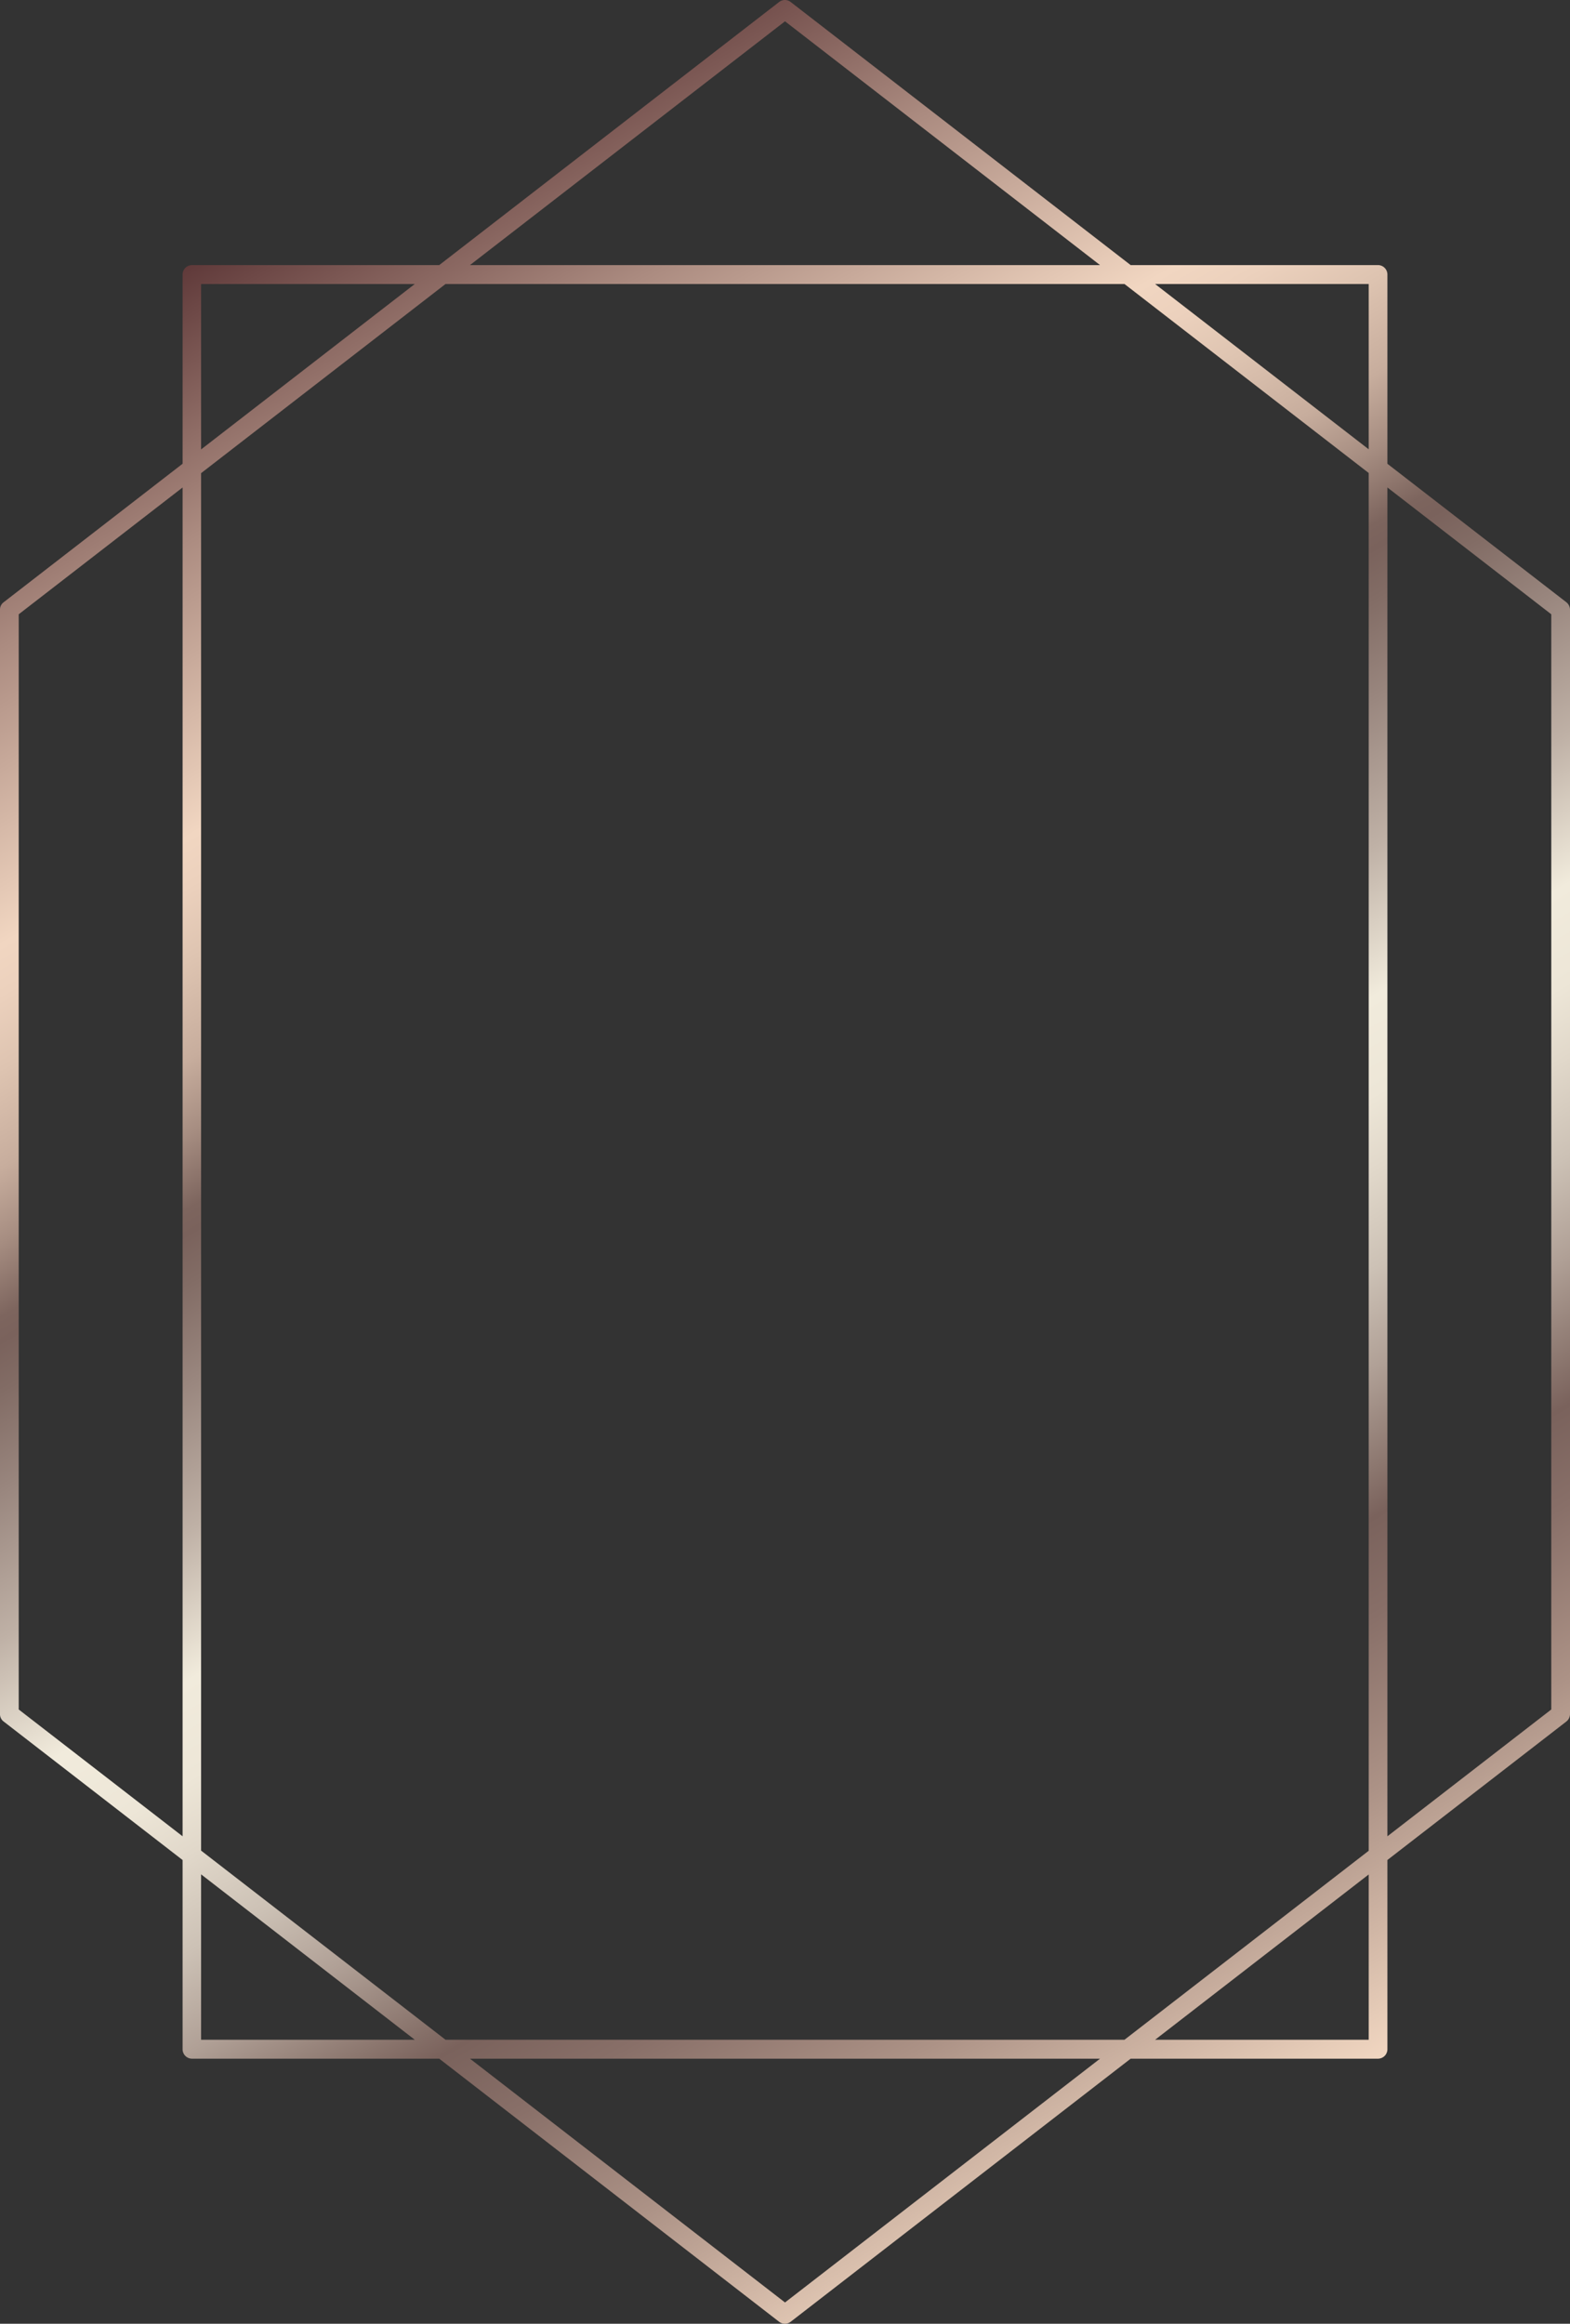 <svg xmlns="http://www.w3.org/2000/svg" xmlns:xlink="http://www.w3.org/1999/xlink" width="730" height="1080" viewBox="0 0 730 1080">
  <rect x="0" y="0" width="730" height="1080" fill="#333333" stroke="none"/>
  <defs>
    <linearGradient id="linear-gradient" x1="115.28" y1="107.51" x2="614.67" y2="972.49" gradientUnits="userSpaceOnUse">
      <stop offset="0" stop-color="#603a3a"/>
      <stop offset="0.11" stop-color="#ab8b80"/>
      <stop offset="0.23" stop-color="#f1d6c1"/>
      <stop offset="0.25" stop-color="#ecd1bd"/>
      <stop offset="0.28" stop-color="#dec4b1"/>
      <stop offset="0.32" stop-color="#c7ad9d"/>
      <stop offset="0.35" stop-color="#a68d81"/>
      <stop offset="0.38" stop-color="#7d655e"/>
      <stop offset="0.39" stop-color="#7a625c"/>
      <stop offset="0.41" stop-color="#826c65"/>
      <stop offset="0.45" stop-color="#99867e"/>
      <stop offset="0.51" stop-color="#bfb1a6"/>
      <stop offset="0.57" stop-color="#f1ebdc"/>
      <stop offset="0.61" stop-color="#ede6d7"/>
      <stop offset="0.64" stop-color="#e1d8ca"/>
      <stop offset="0.68" stop-color="#ccc1b5"/>
      <stop offset="0.72" stop-color="#b0a096"/>
      <stop offset="0.76" stop-color="#8c776f"/>
      <stop offset="0.78" stop-color="#7a625c"/>
      <stop offset="0.82" stop-color="#886f68"/>
      <stop offset="0.89" stop-color="#ac9286"/>
      <stop offset="0.98" stop-color="#e5cbb7"/>
      <stop offset="1" stop-color="#f1d6c1"/>
    </linearGradient>
  </defs>
  <g id="Слой_2" data-name="Слой 2">
    <g id="Frame16_326264830">
      <path id="Frame16_326264830-2" data-name="Frame16_326264830" d="M367.6.9l360.7,279a4.5,4.5,0,0,1,1.7,3.4V796.7a4.5,4.5,0,0,1-1.7,3.4l-360.7,279a4.4,4.4,0,0,1-5.3,0L1.7,800.1A4.2,4.2,0,0,1,0,796.7V283.3a4.2,4.2,0,0,1,1.7-3.4L362.3.9A4.4,4.4,0,0,1,365,0,4.3,4.3,0,0,1,367.6.9ZM8.7,794.5,365,1070.1,721.3,794.5v-509L365,9.9,8.7,285.5ZM645.1,127.6V952.4a4.4,4.4,0,0,1-4.3,4.4H89.2a4.4,4.4,0,0,1-4.3-4.4V127.6a4.4,4.4,0,0,1,4.3-4.4H640.8A4.4,4.4,0,0,1,645.1,127.6ZM93.5,948H636.4V132H93.5Z" fill="url(#linear-gradient)"/>
    </g>
  </g>
</svg>
